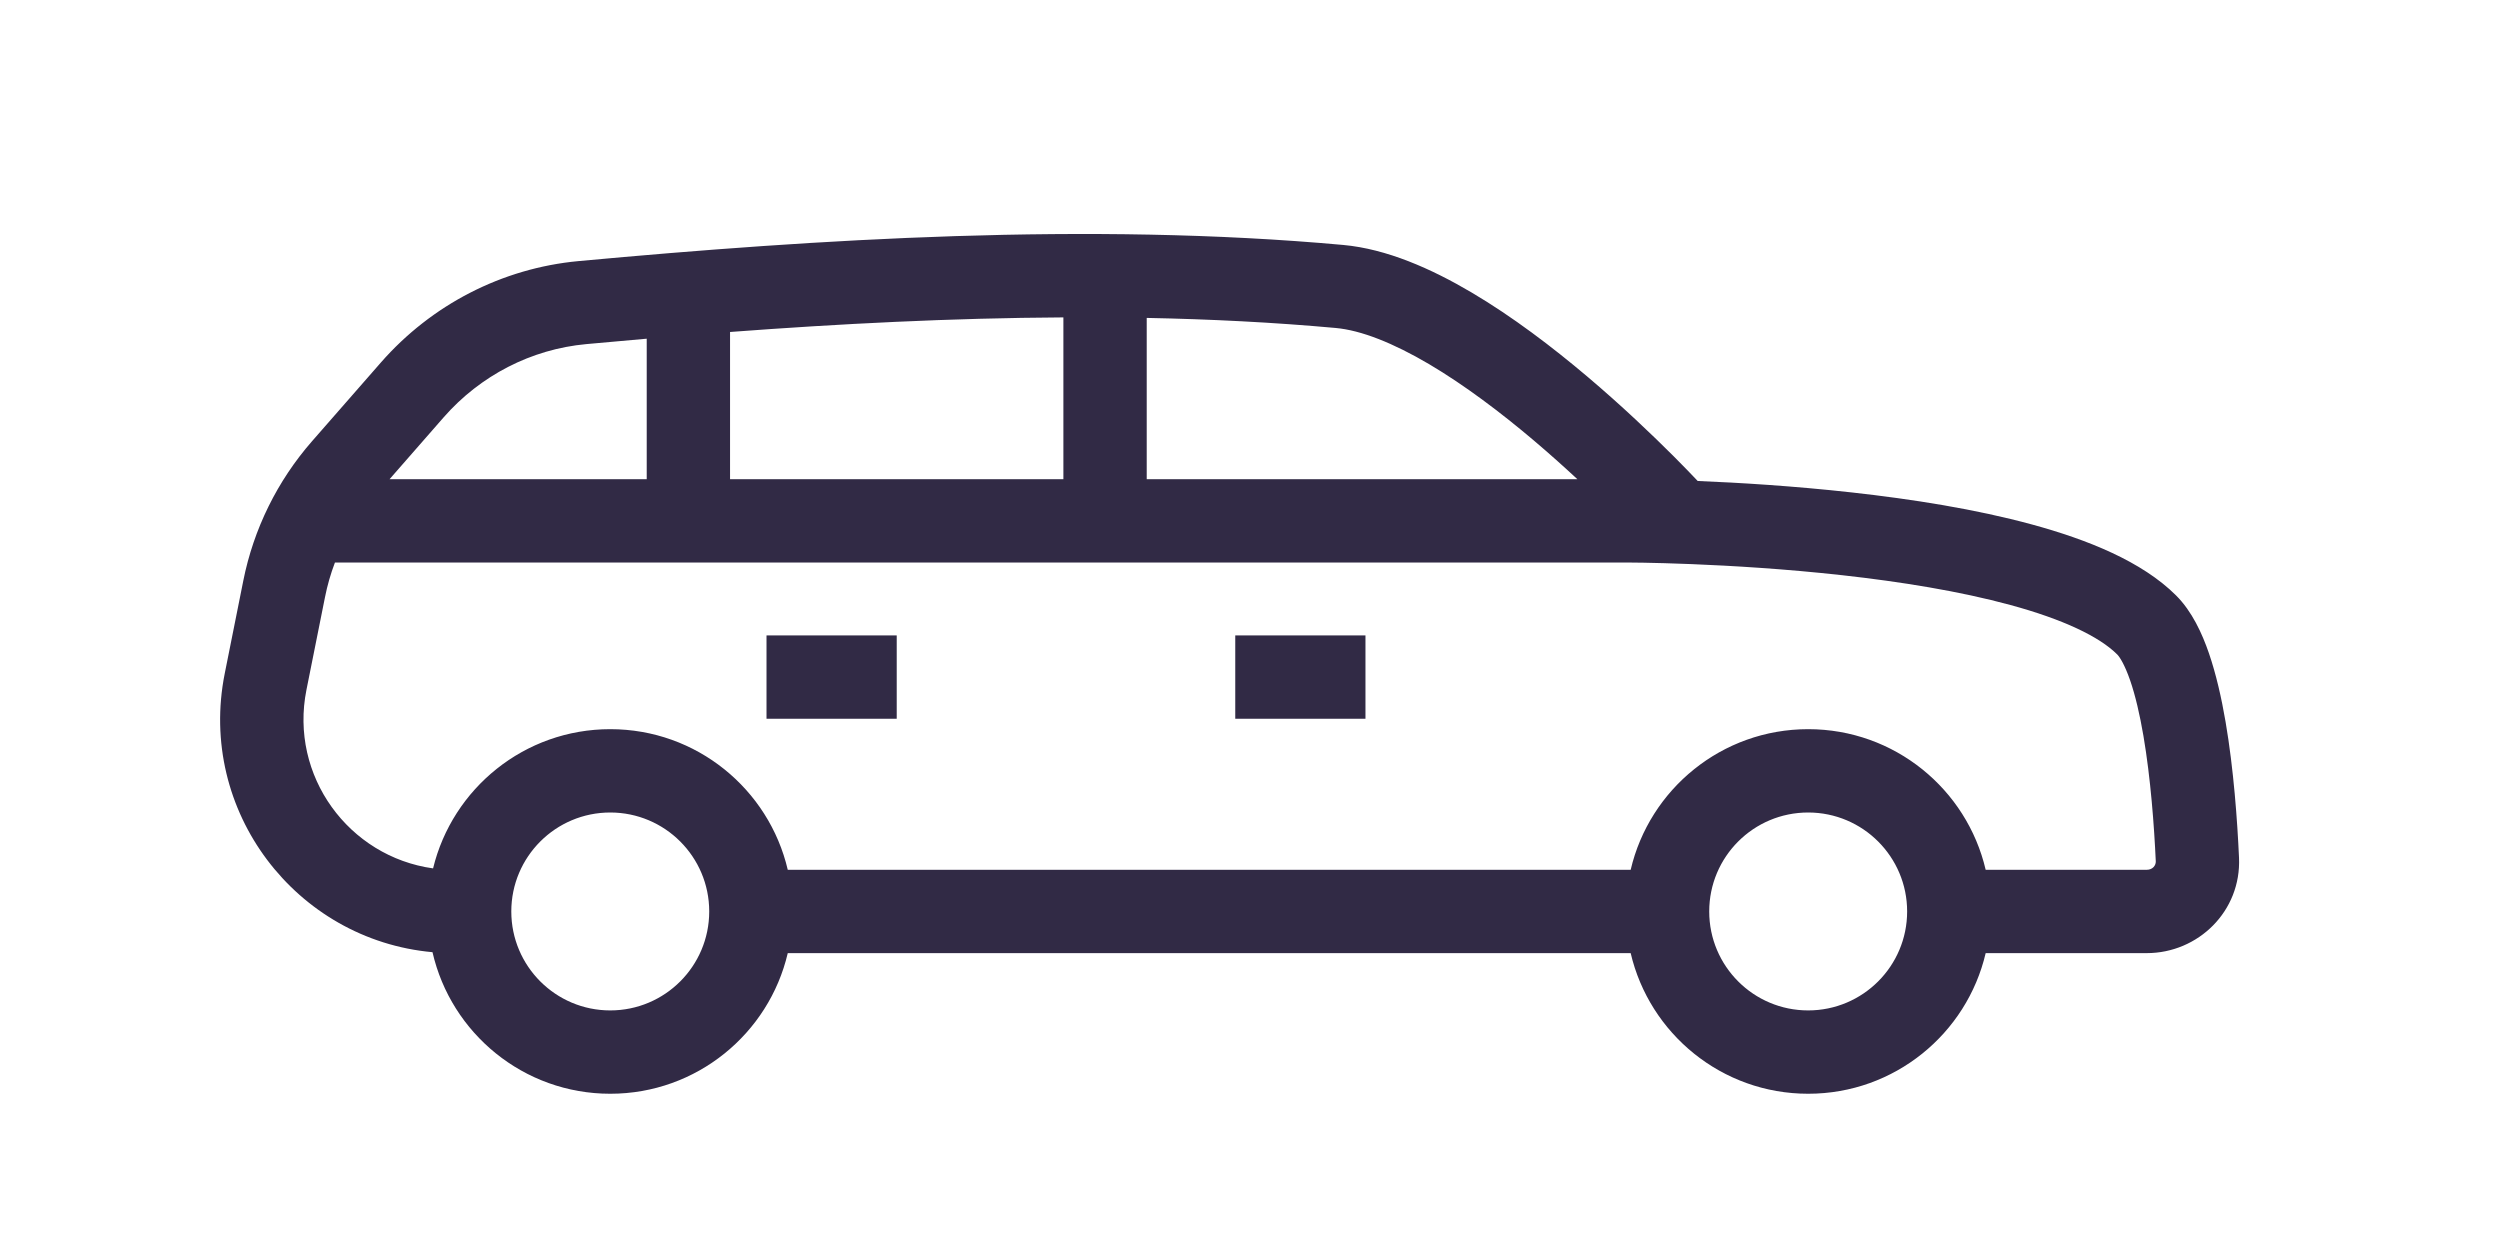 <svg width="48" height="24" viewBox="0 0 48 24" fill="none" xmlns="http://www.w3.org/2000/svg">
<path d="M23.717 13.8H26.217V12.2H23.717V13.8Z" fill="#150D2C" fill-opacity="0.878"/>
<path d="M17.217 13.8H14.717V12.2H17.217V13.8Z" fill="#150D2C" fill-opacity="0.878"/>
<path fill-rule="evenodd" clip-rule="evenodd" d="M32.596 9.235C32.483 9.115 32.328 8.955 32.139 8.765C31.725 8.351 31.144 7.795 30.475 7.229C29.809 6.666 29.041 6.08 28.255 5.616C27.482 5.159 26.624 4.779 25.789 4.703C20.917 4.26 15.68 4.591 11.108 5.013C9.637 5.15 8.283 5.853 7.314 6.959L5.993 8.469C5.325 9.232 4.869 10.157 4.671 11.151L4.315 12.931C3.787 15.572 5.682 18.045 8.304 18.282C8.66 19.838 10.053 21 11.717 21C13.375 21 14.763 19.847 15.125 18.3H31.309C31.671 19.847 33.059 21 34.717 21C36.375 21 37.763 19.847 38.125 18.3H41.217C42.204 18.3 43.036 17.494 42.989 16.466C42.957 15.759 42.887 14.771 42.731 13.859C42.653 13.403 42.55 12.946 42.412 12.544C42.28 12.16 42.087 11.739 41.782 11.434C41.126 10.778 40.076 10.36 39.021 10.072C37.934 9.775 36.701 9.582 35.556 9.455C34.44 9.331 33.386 9.267 32.596 9.235ZM25.644 6.297C24.455 6.189 23.241 6.128 22.017 6.104V9.2H30.285C30.028 8.961 29.744 8.707 29.442 8.451C28.814 7.92 28.122 7.396 27.441 6.993C26.747 6.584 26.132 6.341 25.644 6.297ZM20.417 9.2V6.094C18.265 6.106 16.105 6.217 14.017 6.374V9.2H20.417ZM12.417 9.2H7.48L8.518 8.013C9.221 7.21 10.2 6.704 11.256 6.607C11.639 6.571 12.026 6.537 12.417 6.503V9.2ZM8.315 16.673C6.698 16.449 5.553 14.898 5.884 13.244L6.24 11.465C6.285 11.238 6.349 11.015 6.431 10.8H31.217C31.227 10.8 33.184 10.801 35.379 11.045C36.484 11.168 37.625 11.35 38.6 11.616C39.608 11.89 40.307 12.222 40.651 12.566C40.696 12.611 40.792 12.755 40.899 13.064C40.999 13.354 41.084 13.719 41.154 14.129C41.293 14.946 41.36 15.859 41.391 16.538C41.394 16.613 41.334 16.7 41.217 16.7H38.125C37.763 15.152 36.375 14 34.717 14C33.059 14 31.671 15.152 31.309 16.7H15.125C14.763 15.152 13.375 14 11.717 14C10.069 14 8.687 15.139 8.315 16.673ZM34.717 19.4C33.667 19.4 32.817 18.549 32.817 17.5C32.817 16.451 33.667 15.6 34.717 15.6C35.766 15.6 36.617 16.451 36.617 17.5C36.617 18.549 35.766 19.4 34.717 19.4ZM9.817 17.5C9.817 18.549 10.668 19.4 11.717 19.4C12.766 19.4 13.617 18.549 13.617 17.5C13.617 16.451 12.766 15.6 11.717 15.6C10.668 15.6 9.817 16.451 9.817 17.5Z" fill="#150D2C" fill-opacity="0.878"/>
</svg>
